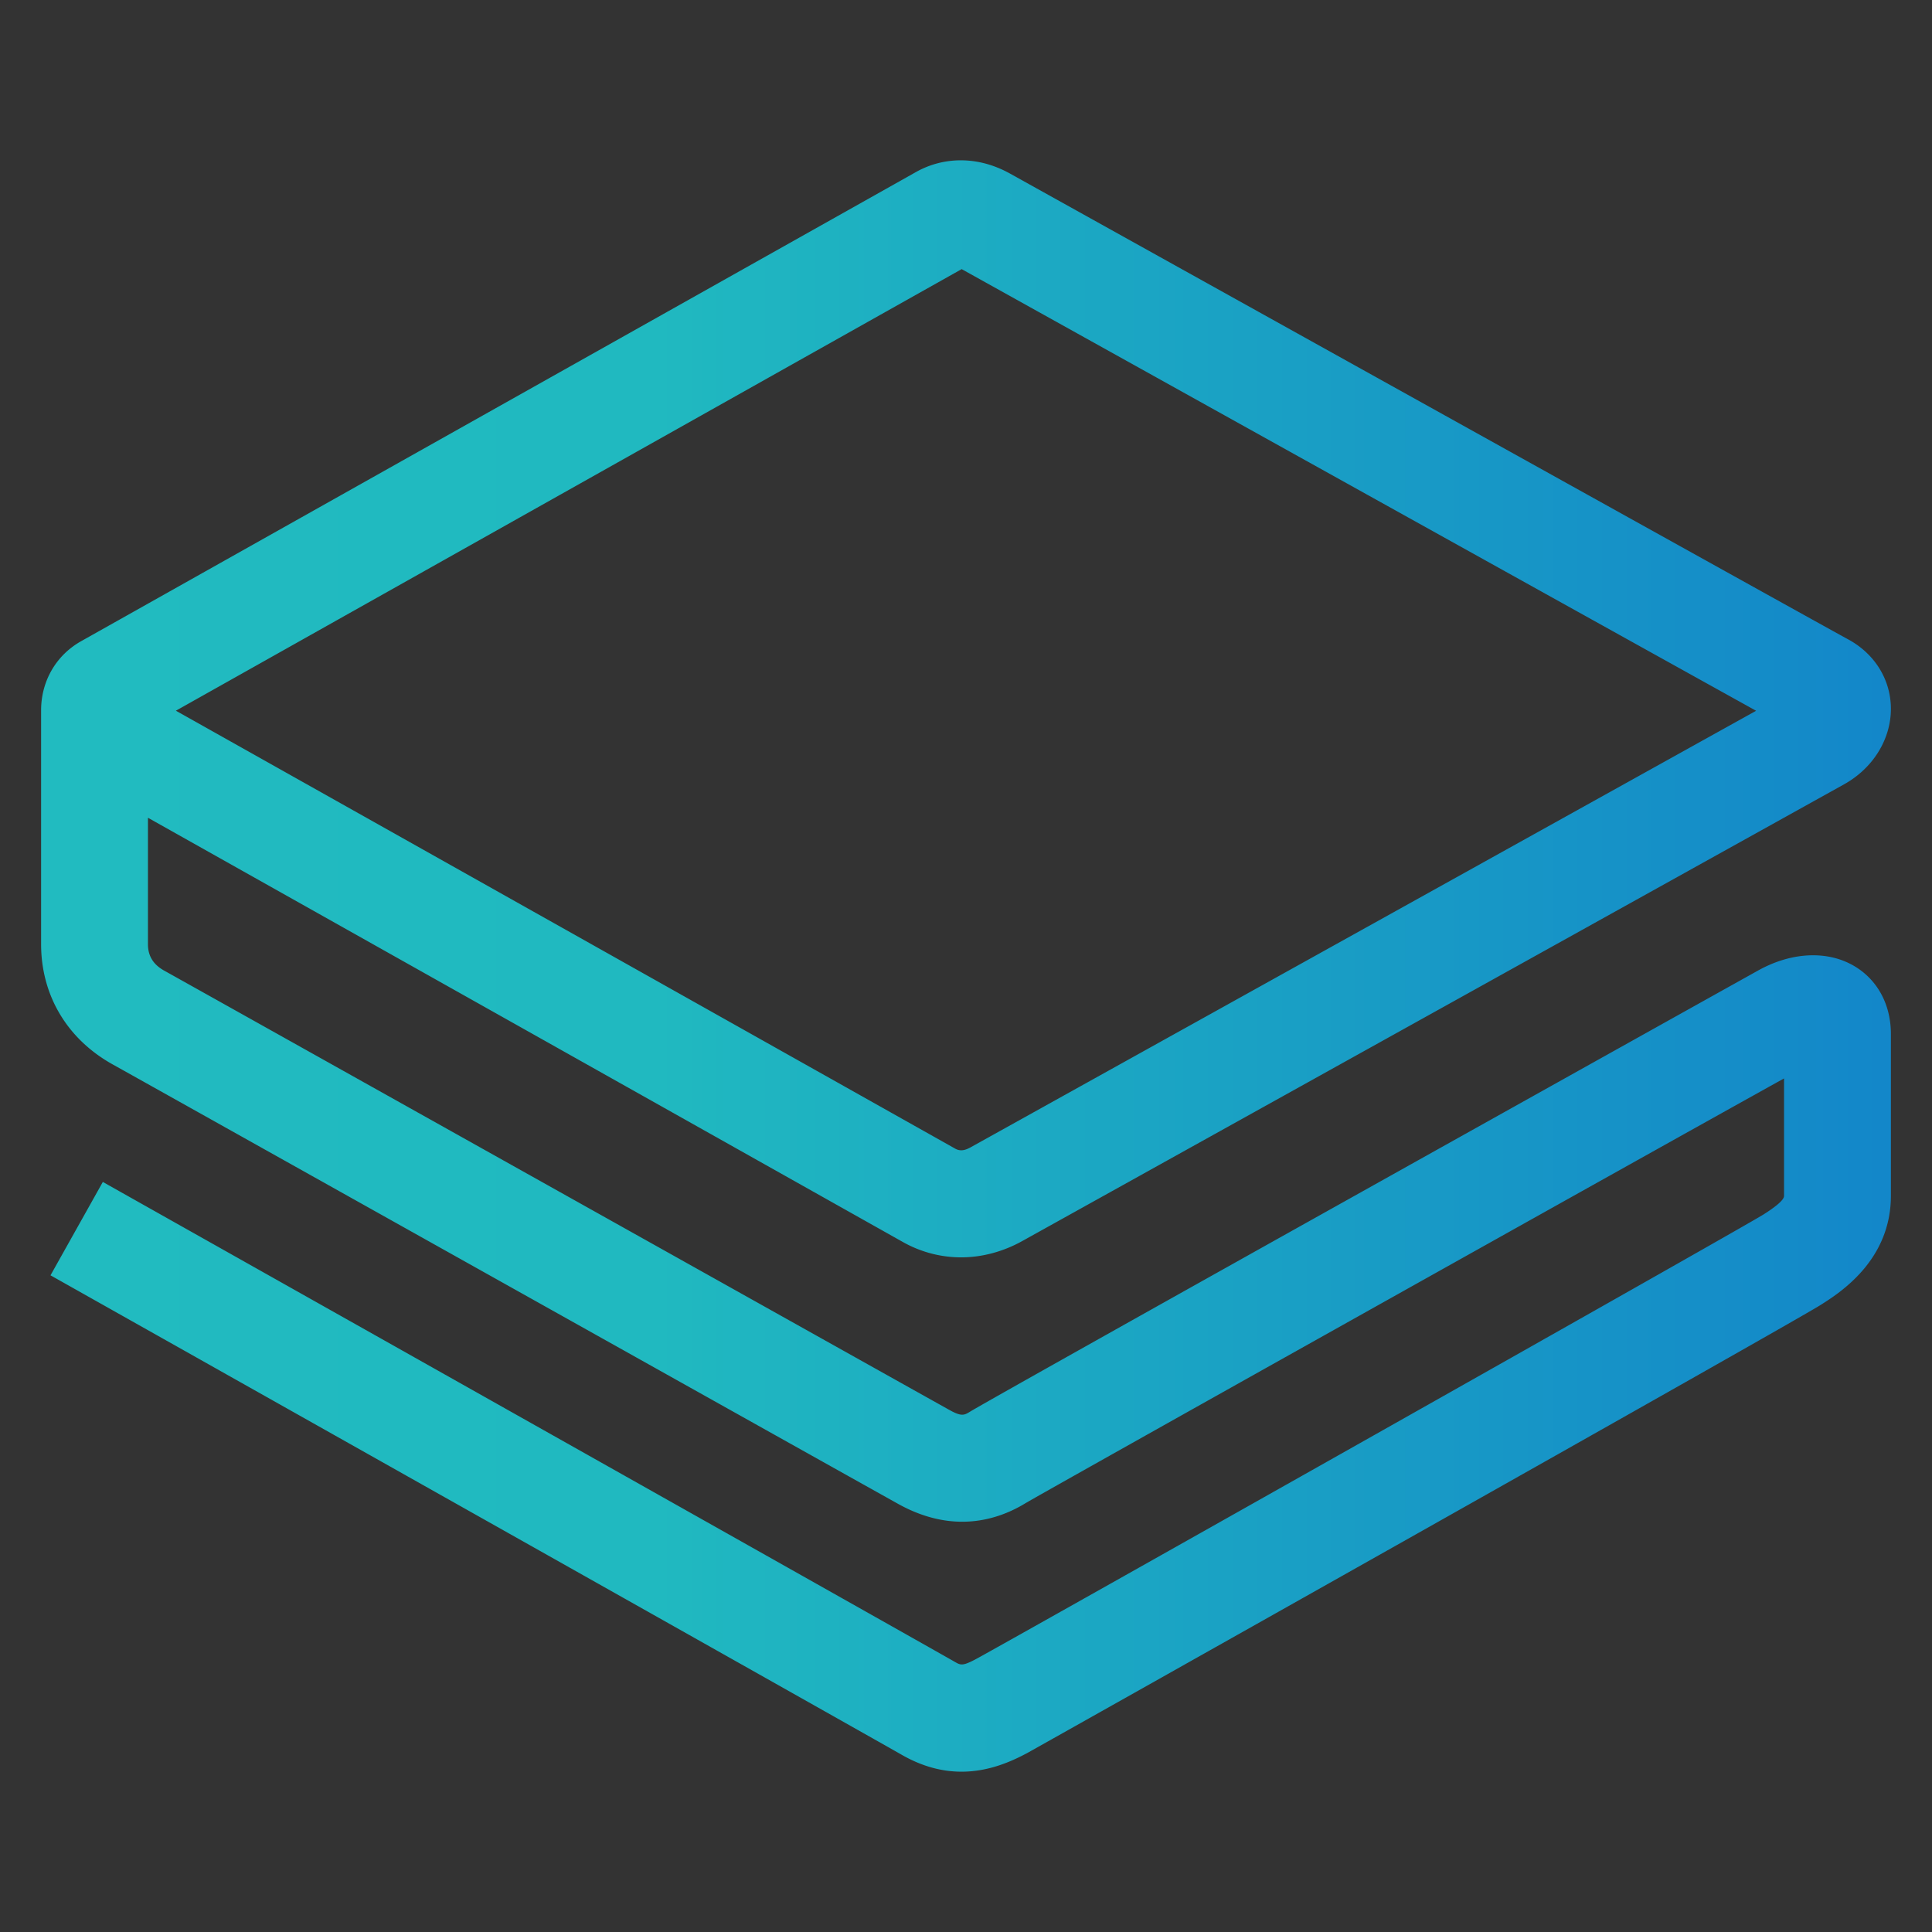 <svg width="235" height="235" viewBox="0 0 235 235" xmlns="http://www.w3.org/2000/svg"><rect x="0" y="0" width="235" height="235" fill="#333333" stroke="none"/><defs><linearGradient x1="-.404%" y1="49.978%" x2="98.975%" y2="49.978%" id="a"><stop stop-color="#FFF" offset="0%"/><stop stop-color="#21BBC0" offset="0%"/><stop stop-color="#20B9C0" offset="34%"/><stop stop-color="#1387C9" offset="100%"/></linearGradient></defs><path d="M225.596 117.538c-3.199-1.92-7.51-1.77-11.532.392-.665.357-92.5 51.602-96.086 53.788-.661.403-.992.607-2.38-.153-1.507-.823-93.574-52.37-95.559-53.464-.877-.485-2.043-1.35-2.043-3.251V99.468c23.385 13.14 88.517 49.744 91.84 51.612a14.44 14.44 0 0 0 7.063 1.86c2.536 0 5.104-.685 7.432-1.977 19.22-10.684 97.595-54.24 99.964-55.556 3.55-1.971 5.736-5.522 5.705-9.265-.03-3.519-1.997-6.663-5.265-8.41-1.9-1.015-53.864-29.907-101.86-56.608-1.937-1.076-3.963-1.624-6.02-1.624-1.9 0-3.768.488-5.425 1.418C77.577 39.941 43.724 58.965 9.872 77.99 6.818 79.707 4.996 82.854 5 86.41l.002.037H5v28.403c0 6.244 3.199 11.587 8.777 14.66 1.946 1.075 94.034 52.634 95.6 53.489 6.582 3.596 11.982 1.903 15.35-.15 2.136-1.29 75.47-42.347 92.276-51.674v14.268c0 .174 0 .702-2.51 2.287-3.255 2.018-91.453 51.723-95.625 53.988-1.784.97-2.005.84-2.737.419-3.173-1.827-99.521-56.06-103.622-58.37l-6.365 11.357c1.004.566 100.395 56.512 103.513 58.307 2.63 1.514 5.082 2.069 7.302 2.069 3.26 0 6.016-1.2 8.1-2.33.725-.394 92.73-52.125 96.355-54.417 2.348-1.481 8.586-5.423 8.586-13.31v-19.671c0-3.554-1.605-6.556-4.404-8.234zM116.973 32.735c20.438 11.371 79.01 43.95 96.633 53.721-17.135 9.52-78.825 43.806-95.578 53.116-.696.386-1.277.461-1.833.149-3.477-1.956-74.552-41.9-94.8-53.274 18.503-10.4 80.794-45.405 95.578-53.712z" fill="url(#a)"/></svg>